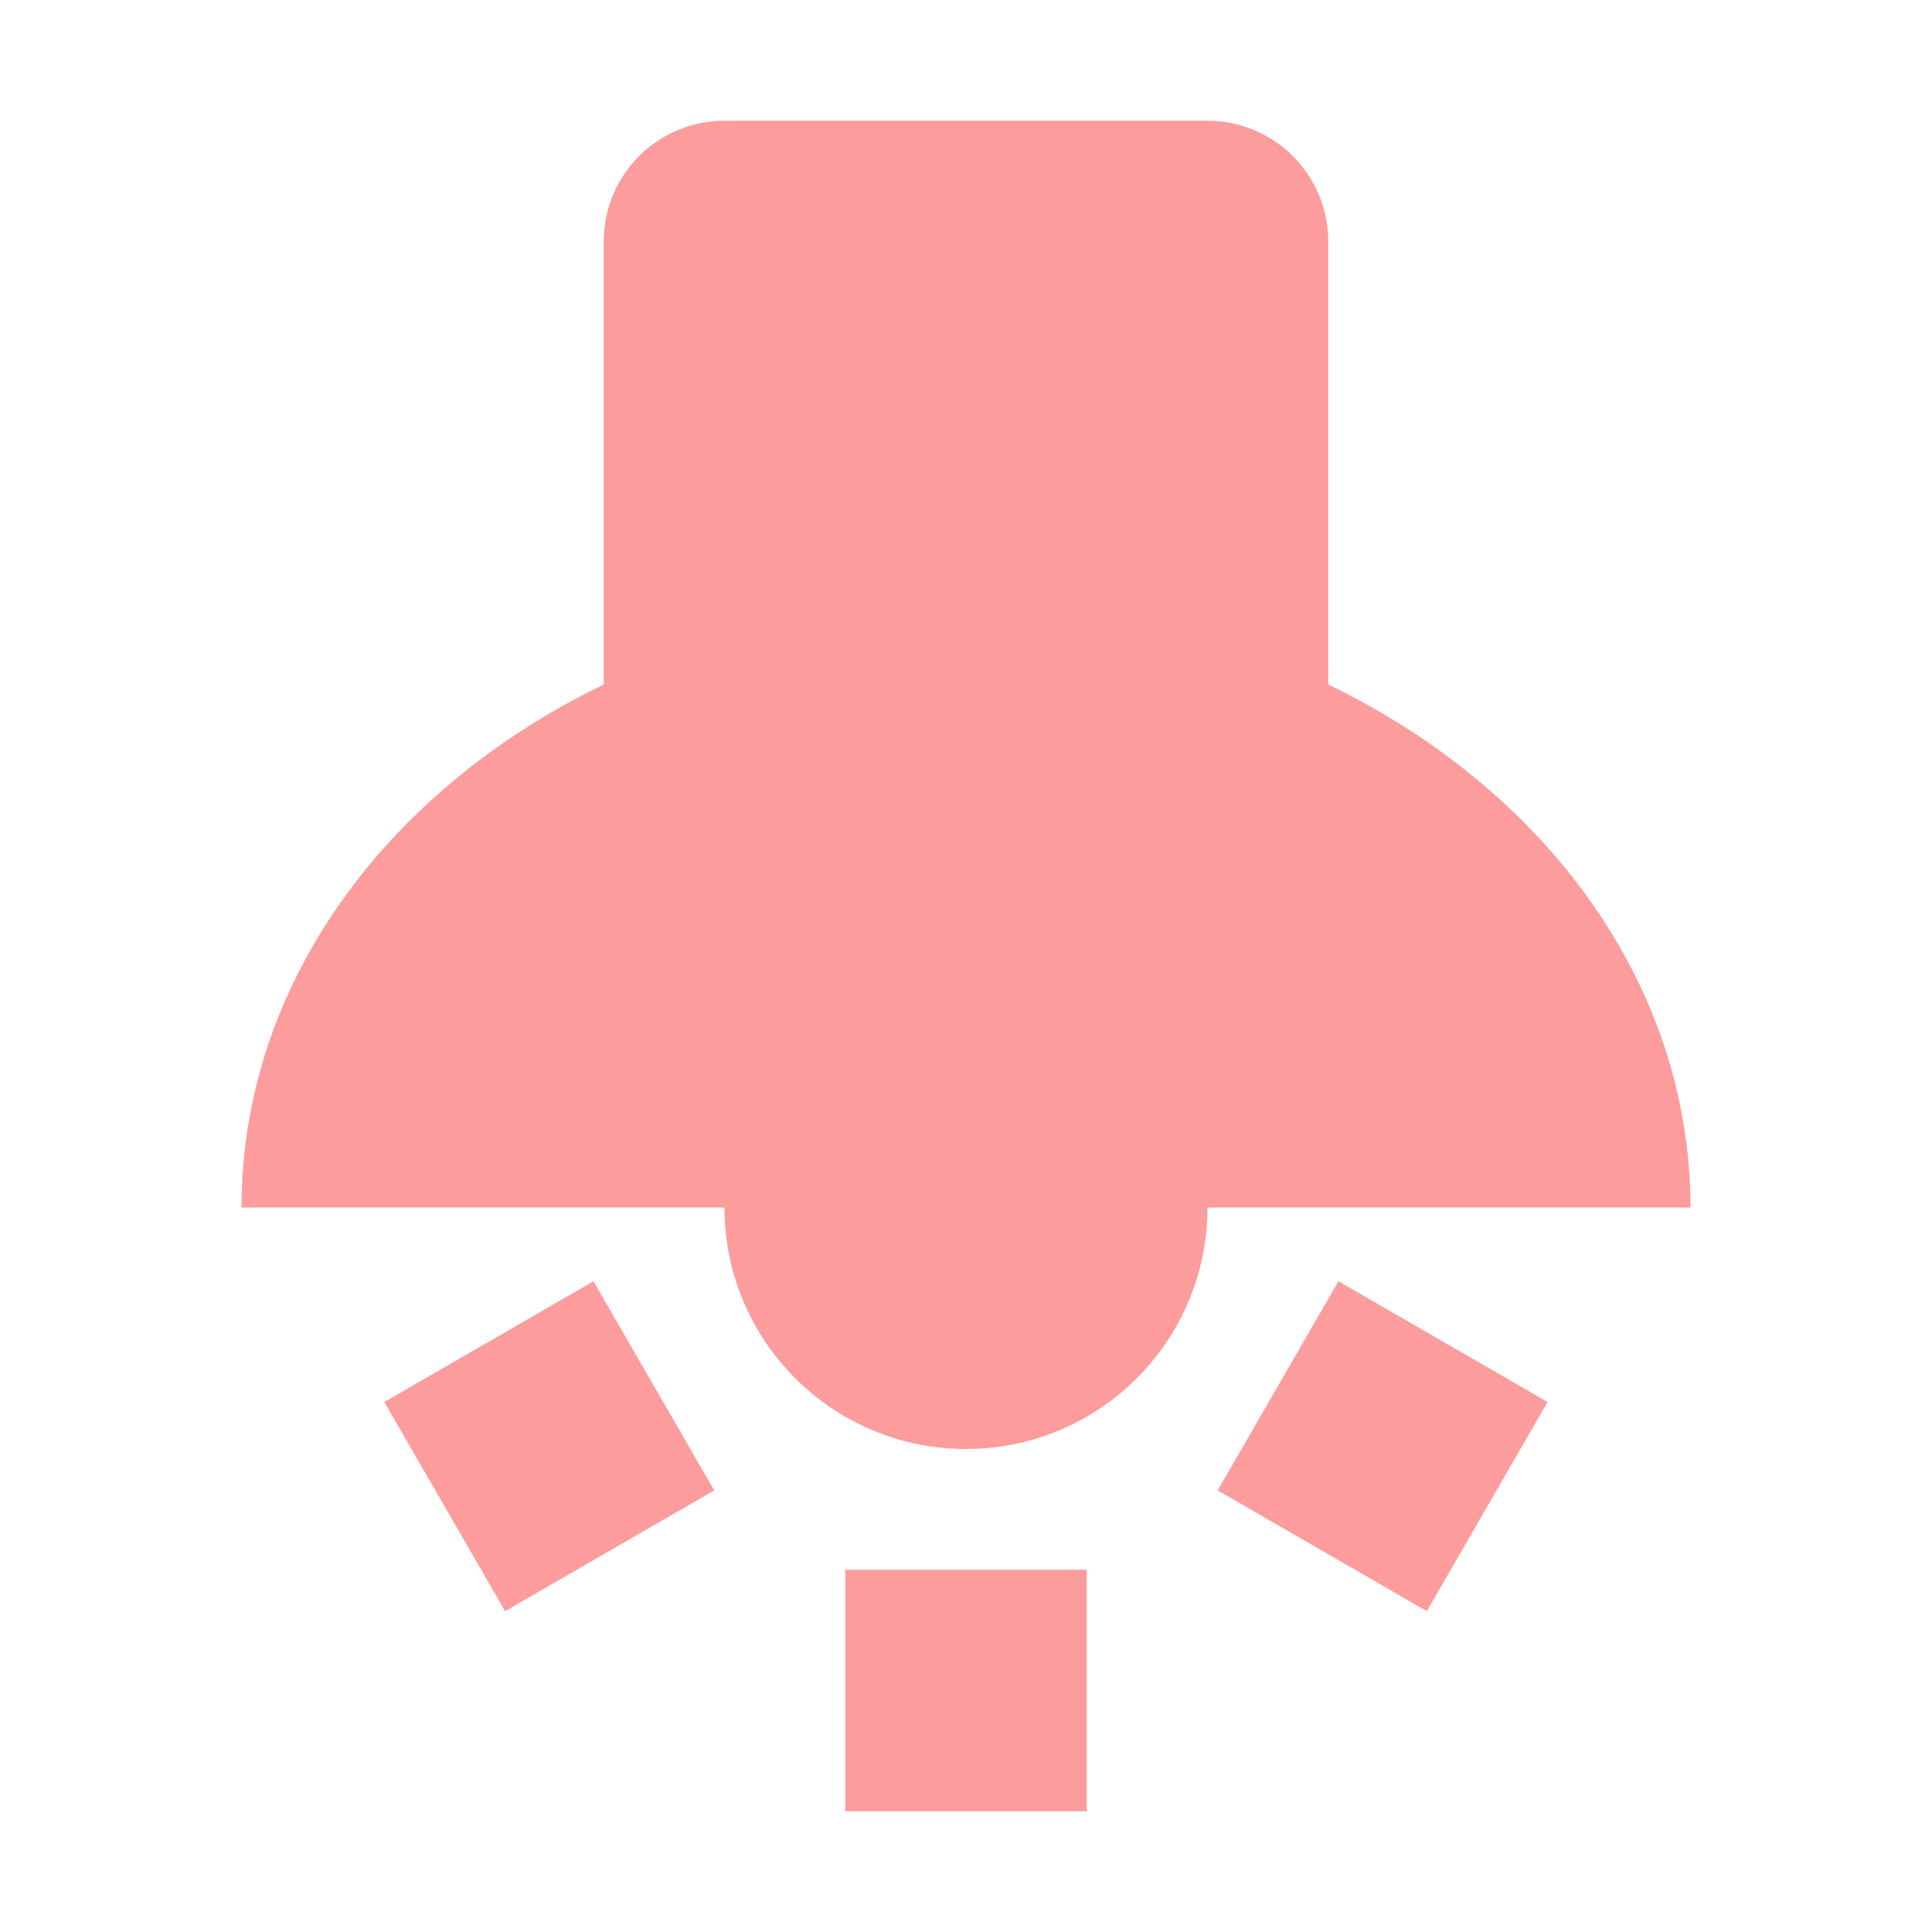 <?xml version="1.0" encoding="UTF-8" standalone="no"?><!-- Created with Inkscape (http://www.inkscape.org/) --> <svg xmlns:dc="http://purl.org/dc/elements/1.1/" xmlns:cc="http://creativecommons.org/ns#" xmlns:rdf="http://www.w3.org/1999/02/22-rdf-syntax-ns#" xmlns:svg="http://www.w3.org/2000/svg" xmlns="http://www.w3.org/2000/svg" xmlns:sodipodi="http://sodipodi.sourceforge.net/DTD/sodipodi-0.dtd" xmlns:inkscape="http://www.inkscape.org/namespaces/inkscape" width="16" height="16" viewBox="0 0 16 16" id="svg2" version="1.1" inkscape:version="0.91 r13725" inkscape:export-filename="/home/djrm/Projects/godot/tools/editor/icons/icon_node_2d.png" inkscape:export-xdpi="90" inkscape:export-ydpi="90" sodipodi:docname="icon_spot_light.svg"><defs id="defs4" /><sodipodi:namedview id="base" pagecolor="#ffffff" bordercolor="#666666" borderopacity="1.0" inkscape:pageopacity="0.0" inkscape:pageshadow="2" inkscape:zoom="31.999999" inkscape:cx="5.5818635" inkscape:cy="8.6161108" inkscape:document-units="px" inkscape:current-layer="layer1" showgrid="true" units="px" inkscape:snap-bbox="true" inkscape:bbox-paths="true" inkscape:bbox-nodes="true" inkscape:snap-bbox-edge-midpoints="true" inkscape:snap-bbox-midpoints="true" inkscape:snap-object-midpoints="true" inkscape:snap-center="true" inkscape:window-width="1920" inkscape:window-height="1016" inkscape:window-x="0" inkscape:window-y="27" inkscape:window-maximized="1"><inkscape:grid type="xygrid" id="grid3336" empspacing="4" /></sodipodi:namedview><g inkscape:label="Layer 1" inkscape:groupmode="layer" id="layer1" transform="translate(0,-1036.362)"><path style="opacity:1;fill:#fc9c9c;fill-opacity:0.996;stroke:none;stroke-width:2;stroke-linecap:butt;stroke-linejoin:bevel;stroke-miterlimit:4;stroke-dasharray:none;stroke-dashoffset:0;stroke-opacity:0.996" d="m 14,1046.362 -12,0 c 0,-2.761 2.686,-5 6,-5 3.314,0 6,2.239 6,5 z" id="path4155" inkscape:connector-curvature="0" sodipodi:nodetypes="ccsc" /><path style="opacity:1;fill:#fc9c9c;fill-opacity:0.996;stroke:none;stroke-width:2;stroke-linecap:butt;stroke-linejoin:bevel;stroke-miterlimit:4;stroke-dasharray:none;stroke-dashoffset:0;stroke-opacity:0.996" d="M 6 1 A 1 1 0 0 0 5 2 L 5 7 L 11 7 L 11 2 A 1 1 0 0 0 10 1 L 6 1 z " transform="translate(0,1036.362)" id="rect4158" /><circle style="opacity:1;fill:#fc9c9c;fill-opacity:0.996;stroke:none;stroke-width:2;stroke-linecap:butt;stroke-linejoin:bevel;stroke-miterlimit:4;stroke-dasharray:none;stroke-dashoffset:0;stroke-opacity:0.996" id="path4160" cx="8" cy="1046.362" r="2" /><rect style="opacity:1;fill:#fc9c9c;fill-opacity:0.996;stroke:none;stroke-width:2;stroke-linecap:butt;stroke-linejoin:bevel;stroke-miterlimit:4;stroke-dasharray:none;stroke-dashoffset:0;stroke-opacity:0.996" id="rect4162" width="2" height="2" x="7" y="1049.362" inkscape:transform-center-y="3.9999826" /><rect inkscape:transform-center-y="2.0000217" y="533.109" x="-903.176" height="2" width="2" id="rect4164" style="opacity:1;fill:#fc9c9c;fill-opacity:0.996;stroke:none;stroke-width:2;stroke-linecap:butt;stroke-linejoin:bevel;stroke-miterlimit:4;stroke-dasharray:none;stroke-dashoffset:0;stroke-opacity:0.996" transform="matrix(0.5,-0.866,0.866,0.5,0,0)" inkscape:transform-center-x="-3.4640975" /><rect inkscape:transform-center-x="3.4641473" transform="matrix(0.5,0.866,-0.866,0.5,0,0)" style="opacity:1;fill:#fc9c9c;fill-opacity:0.996;stroke:none;stroke-width:2;stroke-linecap:butt;stroke-linejoin:bevel;stroke-miterlimit:4;stroke-dasharray:none;stroke-dashoffset:0;stroke-opacity:0.996" id="rect4166" width="2" height="2" x="909.176" y="519.253" inkscape:transform-center-y="1.9999799" /></g></svg>